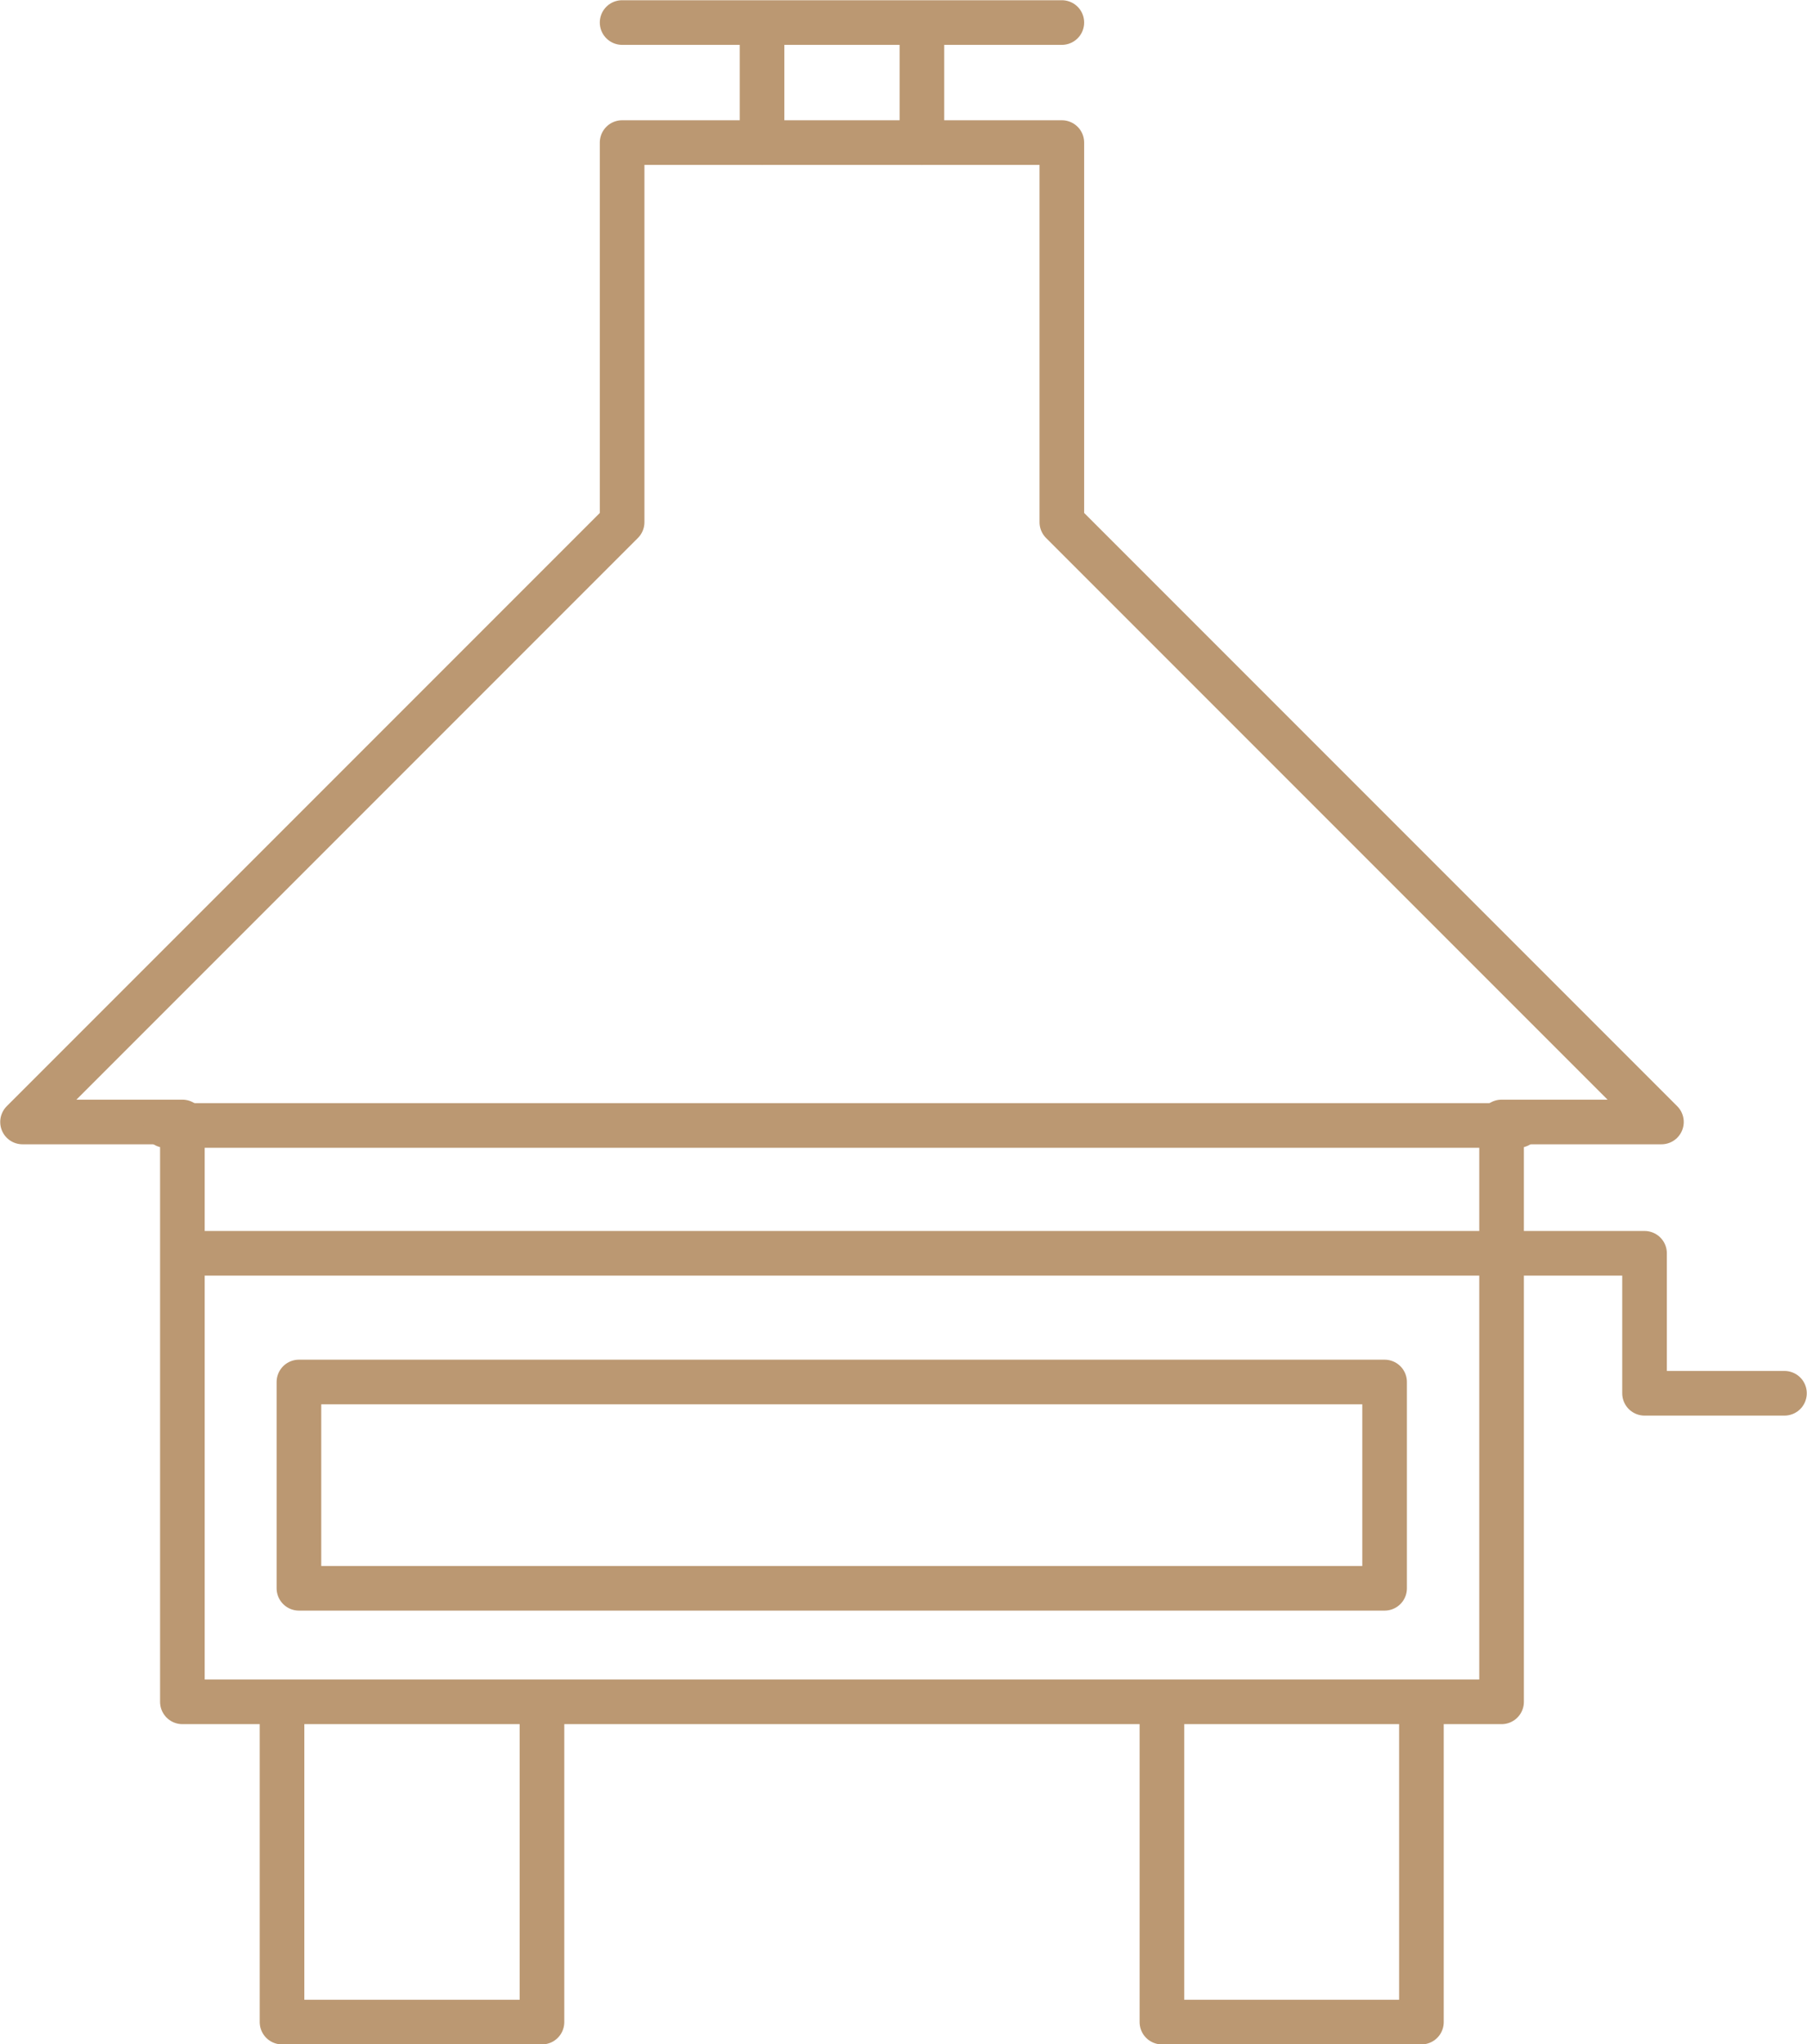 <svg xmlns="http://www.w3.org/2000/svg" viewBox="0 0 41.71 47.17"><defs><style>.cls-1{fill:none;stroke:#bb9872;stroke-linecap:round;stroke-linejoin:round;stroke-width:1.03px;}</style></defs><title>Asset 6</title><g id="Layer_2" data-name="Layer 2"><g id="Layer_1-2" data-name="Layer 1"><line class="cls-1" x1="17.59" y1="0.59" x2="17.59" y2="3.29"/><line class="cls-1" x1="21.28" y1="0.59" x2="21.28" y2="3.29"/><line class="cls-1" x1="14.36" y1="0.52" x2="24.51" y2="0.52"/><polygon class="cls-1" points="26.82 39.27 32.81 39.27 34.66 39.27 34.66 25.89 38.35 25.89 24.51 12.05 24.51 3.29 21.74 3.29 17.13 3.29 14.36 3.29 14.36 12.05 0.52 25.89 4.21 25.89 4.21 39.27 6.05 39.27 12.05 39.27 26.82 39.27"/><polyline class="cls-1" points="6.51 39.74 6.51 46.66 12.51 46.66 12.51 39.74"/><polyline class="cls-1" points="26.82 39.74 26.82 46.66 32.81 46.66 32.81 39.74"/><polyline class="cls-1" points="4.74 28.92 37.96 28.92 37.96 32.15 41.19 32.15"/><line class="cls-1" x1="3.82" y1="25.97" x2="35.05" y2="25.97"/><rect class="cls-1" x="6.9" y="31.89" width="25.06" height="4.76"/></g></g></svg>